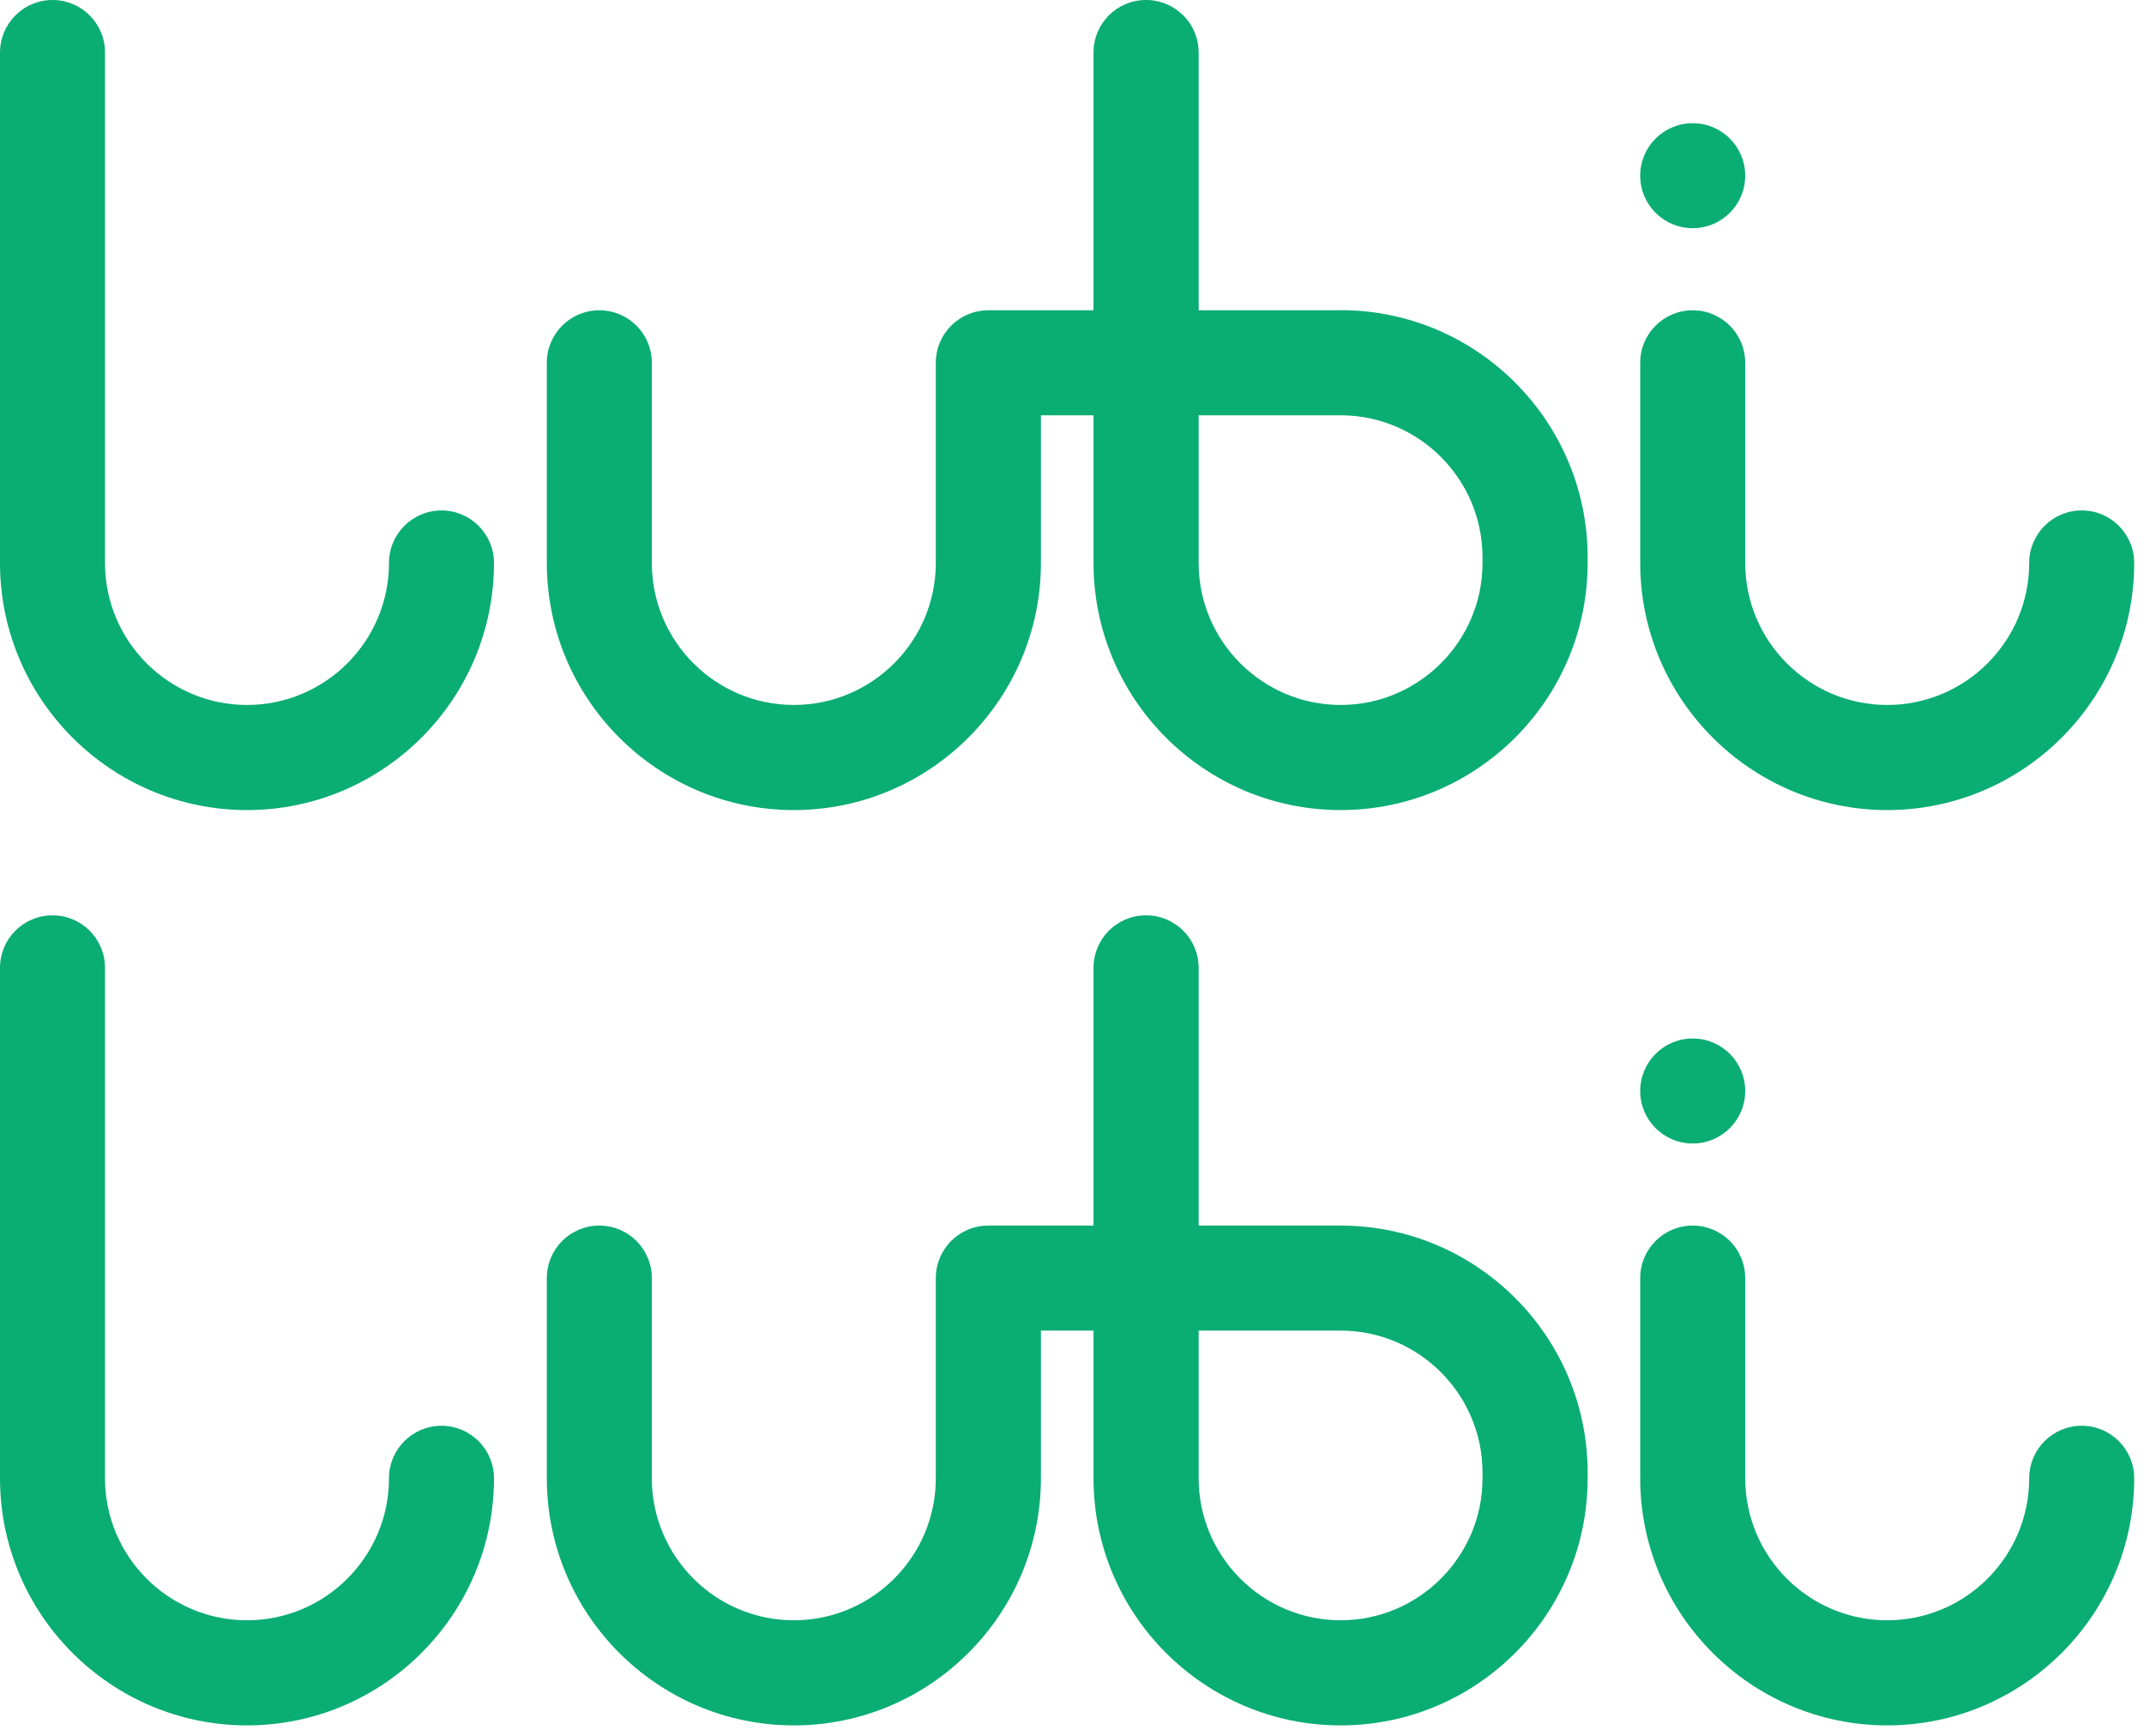 <svg width="84" height="68" viewBox="0 0 84 68" fill="none" xmlns="http://www.w3.org/2000/svg">
<g id="Group 6924">
<path id="Vector" d="M58.084 22.053C58.084 25.121 55.588 27.616 52.525 27.616C49.461 27.616 46.962 25.121 46.962 22.053V16.269H52.525C55.588 16.269 58.084 18.764 58.084 21.832V22.053ZM52.525 12.155H46.962V2.057C46.962 0.92 46.041 0 44.9 0C43.759 0 42.843 0.92 42.843 2.057V12.155H38.721C37.584 12.155 36.664 13.075 36.664 14.212V22.053C36.664 25.121 34.169 27.616 31.101 27.616C28.033 27.616 25.538 25.121 25.538 22.053V14.212C25.538 13.075 24.618 12.155 23.481 12.155C22.344 12.155 21.424 13.075 21.424 14.212V22.053C21.424 27.391 25.768 31.734 31.101 31.734C36.434 31.734 40.782 27.391 40.782 22.053V16.269H42.843V22.053C42.843 27.391 47.187 31.734 52.525 31.734C57.862 31.734 62.202 27.391 62.202 22.053V21.832C62.202 16.494 57.858 12.15 52.525 12.15" fill="#0AAD73"/>
<path id="Vector_2" d="M73.943 31.734C68.606 31.734 64.262 27.39 64.262 22.053V14.212C64.262 13.075 65.182 12.155 66.319 12.155C67.456 12.155 68.376 13.075 68.376 14.212V22.053C68.376 25.121 70.871 27.616 73.939 27.616C77.007 27.616 79.502 25.121 79.502 22.053C79.502 20.916 80.422 19.996 81.559 19.996C82.696 19.996 83.616 20.916 83.616 22.053C83.616 27.39 79.272 31.734 73.934 31.734" fill="#0AAD73"/>
<path id="Vector_3" d="M66.319 8.939C65.182 8.939 64.262 8.02 64.262 6.883C64.262 5.746 65.182 4.826 66.319 4.826C67.456 4.826 68.376 5.746 68.376 6.883C68.376 8.02 67.456 8.939 66.319 8.939Z" fill="#0AAD73"/>
<path id="Vector_4" d="M9.681 31.734C4.344 31.734 0 27.391 0 22.053V2.061C0 0.924 0.92 0 2.057 0C3.194 0 4.114 0.92 4.114 2.057V22.053C4.114 25.121 6.609 27.616 9.677 27.616C12.745 27.616 15.24 25.121 15.24 22.053C15.24 20.916 16.164 19.996 17.297 19.996C18.43 19.996 19.354 20.916 19.354 22.053C19.354 27.391 15.01 31.734 9.673 31.734" fill="#0AAD73"/>
<path id="Vector_5" d="M58.084 57.91C58.084 60.978 55.588 63.473 52.525 63.473C49.461 63.473 46.962 60.978 46.962 57.91V52.125H52.525C55.588 52.125 58.084 54.62 58.084 57.688V57.91ZM52.525 48.011H46.962V37.914C46.962 36.777 46.041 35.857 44.9 35.857C43.759 35.857 42.843 36.777 42.843 37.914V48.011H38.721C37.584 48.011 36.664 48.931 36.664 50.068V57.91C36.664 60.978 34.169 63.473 31.101 63.473C28.033 63.473 25.538 60.978 25.538 57.91V50.068C25.538 48.931 24.618 48.011 23.481 48.011C22.344 48.011 21.424 48.931 21.424 50.068V57.91C21.424 63.247 25.768 67.591 31.101 67.591C36.434 67.591 40.782 63.247 40.782 57.91V52.125H42.843V57.91C42.843 63.247 47.187 67.591 52.525 67.591C57.862 67.591 62.202 63.247 62.202 57.91V57.688C62.202 52.351 57.858 48.011 52.525 48.011Z" fill="#0AAD73"/>
<path id="Vector_6" d="M73.943 67.591C68.606 67.591 64.262 63.247 64.262 57.91V50.068C64.262 48.931 65.182 48.011 66.319 48.011C67.456 48.011 68.376 48.931 68.376 50.068V57.91C68.376 60.978 70.871 63.473 73.939 63.473C77.007 63.473 79.502 60.978 79.502 57.91C79.502 56.773 80.422 55.853 81.559 55.853C82.696 55.853 83.616 56.773 83.616 57.91C83.616 63.247 79.272 67.591 73.934 67.591" fill="#0AAD73"/>
<path id="Vector_7" d="M66.319 44.796C65.182 44.796 64.262 43.876 64.262 42.739C64.262 41.602 65.182 40.682 66.319 40.682C67.456 40.682 68.376 41.602 68.376 42.739C68.376 43.876 67.456 44.796 66.319 44.796Z" fill="#0AAD73"/>
<path id="Vector_8" d="M9.681 67.591C4.344 67.591 0 63.247 0 57.91V37.914C0 36.777 0.92 35.857 2.057 35.857C3.194 35.857 4.114 36.777 4.114 37.914V57.91C4.114 60.978 6.609 63.473 9.677 63.473C12.745 63.473 15.24 60.978 15.24 57.91C15.24 56.773 16.164 55.853 17.297 55.853C18.43 55.853 19.354 56.773 19.354 57.91C19.354 63.247 15.01 67.591 9.673 67.591" fill="#0AAD73"/>
</g>
</svg>
